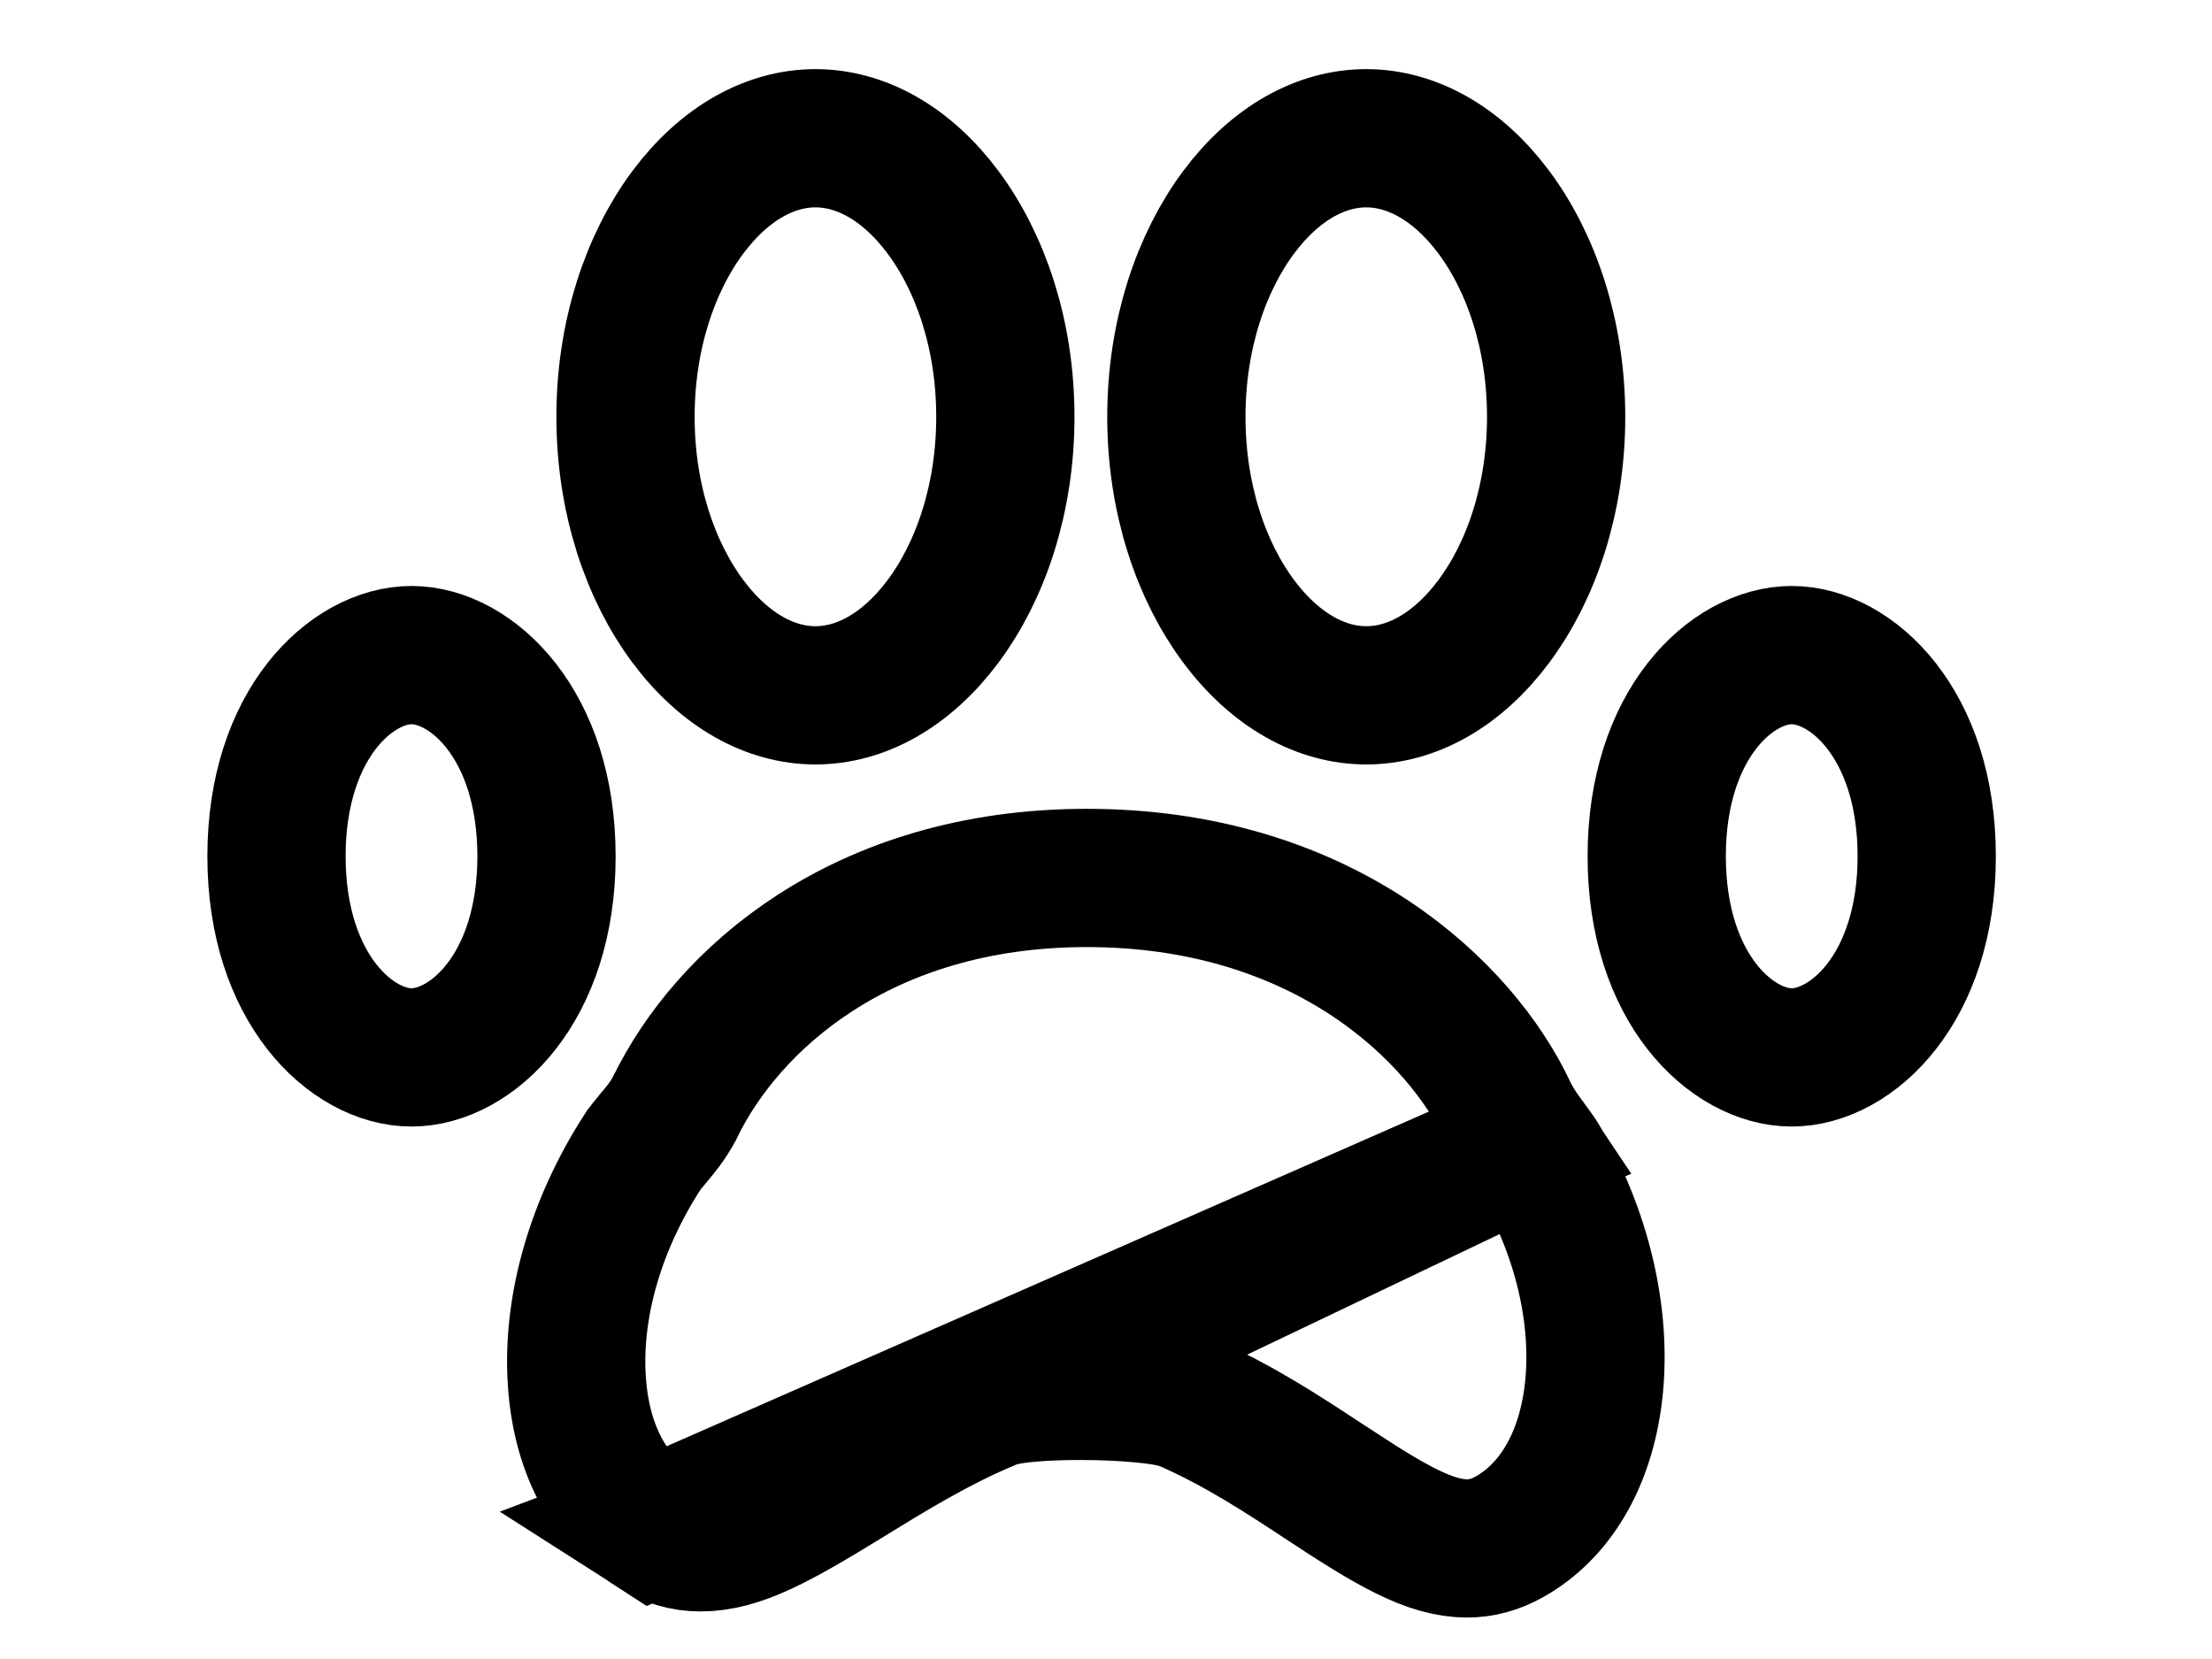 <svg width="32" height="24" viewBox="0 0 32 24" fill="none" xmlns="http://www.w3.org/2000/svg">
  <path
    d="M14.544 6.03C14.544 7.222 14.182 8.265 13.644 8.987C13.105 9.709 12.441 10.059 11.797 10.059C11.153 10.059 10.489 9.709 9.95 8.987C9.412 8.265 9.049 7.222 9.049 6.03C9.049 4.838 9.412 3.795 9.95 3.072C10.489 2.35 11.153 2 11.797 2C12.441 2 13.105 2.35 13.643 3.072C14.182 3.795 14.544 4.838 14.544 6.03Z"
    stroke="black" stroke-width="2" />
  <path
    d="M22.106 16.543L22.106 16.543C22.102 16.537 22.096 16.53 22.09 16.521C22.03 16.441 21.899 16.264 21.816 16.085C21.132 14.622 19.172 12.751 15.856 12.702L15.72 12.701C12.46 12.702 10.519 14.468 9.766 16.017L9.764 16.02L9.764 16.02C9.675 16.202 9.526 16.378 9.472 16.441C9.468 16.447 9.464 16.451 9.46 16.455L9.457 16.459L9.457 16.459C9.374 16.558 9.324 16.621 9.288 16.677L9.287 16.678C8.613 17.728 8.293 18.875 8.34 19.892L8.34 19.892C8.389 20.963 8.822 21.701 9.445 22.102L22.106 16.543ZM22.106 16.543L22.109 16.547M22.106 16.543L22.109 16.547M22.109 16.547C22.198 16.668 22.255 16.747 22.297 16.821C22.947 17.965 23.171 19.167 23.05 20.16C22.928 21.154 22.478 21.868 21.844 22.228L21.844 22.228C21.633 22.348 21.428 22.4 21.224 22.4C20.683 22.4 20.119 22.067 19.166 21.44L19.166 21.439L19.132 21.417C18.577 21.051 17.928 20.624 17.18 20.294L17.142 20.277L17.102 20.264C16.983 20.223 16.857 20.203 16.792 20.193C16.702 20.179 16.598 20.167 16.483 20.157C16.253 20.136 15.958 20.121 15.621 20.121C15.337 20.121 15.1 20.132 14.914 20.148C14.77 20.16 14.559 20.181 14.394 20.236L14.358 20.248M22.109 16.547L14.358 20.248M14.358 20.248L14.323 20.262M14.358 20.248L14.323 20.262M14.323 20.262C13.556 20.58 12.876 21 12.287 21.363L12.267 21.375C12.267 21.375 12.267 21.375 12.267 21.375C11.248 22.001 10.687 22.312 10.133 22.312C9.901 22.312 9.674 22.249 9.445 22.102L14.323 20.262Z"
    stroke="black" stroke-width="2" />
  <path
    d="M22.512 6.03C22.512 7.222 22.15 8.265 21.612 8.987C21.073 9.71 20.409 10.059 19.765 10.059C19.121 10.059 18.457 9.709 17.918 8.987C17.38 8.265 17.018 7.222 17.018 6.03C17.018 4.838 17.38 3.795 17.918 3.072C18.457 2.35 19.121 2 19.765 2C20.409 2 21.073 2.35 21.612 3.072C22.15 3.795 22.512 4.838 22.512 6.03Z"
    stroke="black" stroke-width="2" />
  <path
    d="M23.967 12.387C23.967 10.468 25.058 9.477 25.92 9.477C26.781 9.477 27.873 10.468 27.873 12.387C27.873 14.305 26.781 15.297 25.92 15.297C25.059 15.297 23.967 14.306 23.967 12.387Z"
    stroke="black" stroke-width="2" />
  <path
    d="M5.953 9.477C6.814 9.477 7.906 10.468 7.906 12.387C7.906 14.306 6.814 15.297 5.953 15.297C5.092 15.297 4 14.305 4 12.387C4 10.468 5.092 9.477 5.953 9.477Z"
    stroke="black" stroke-width="2" />
</svg>